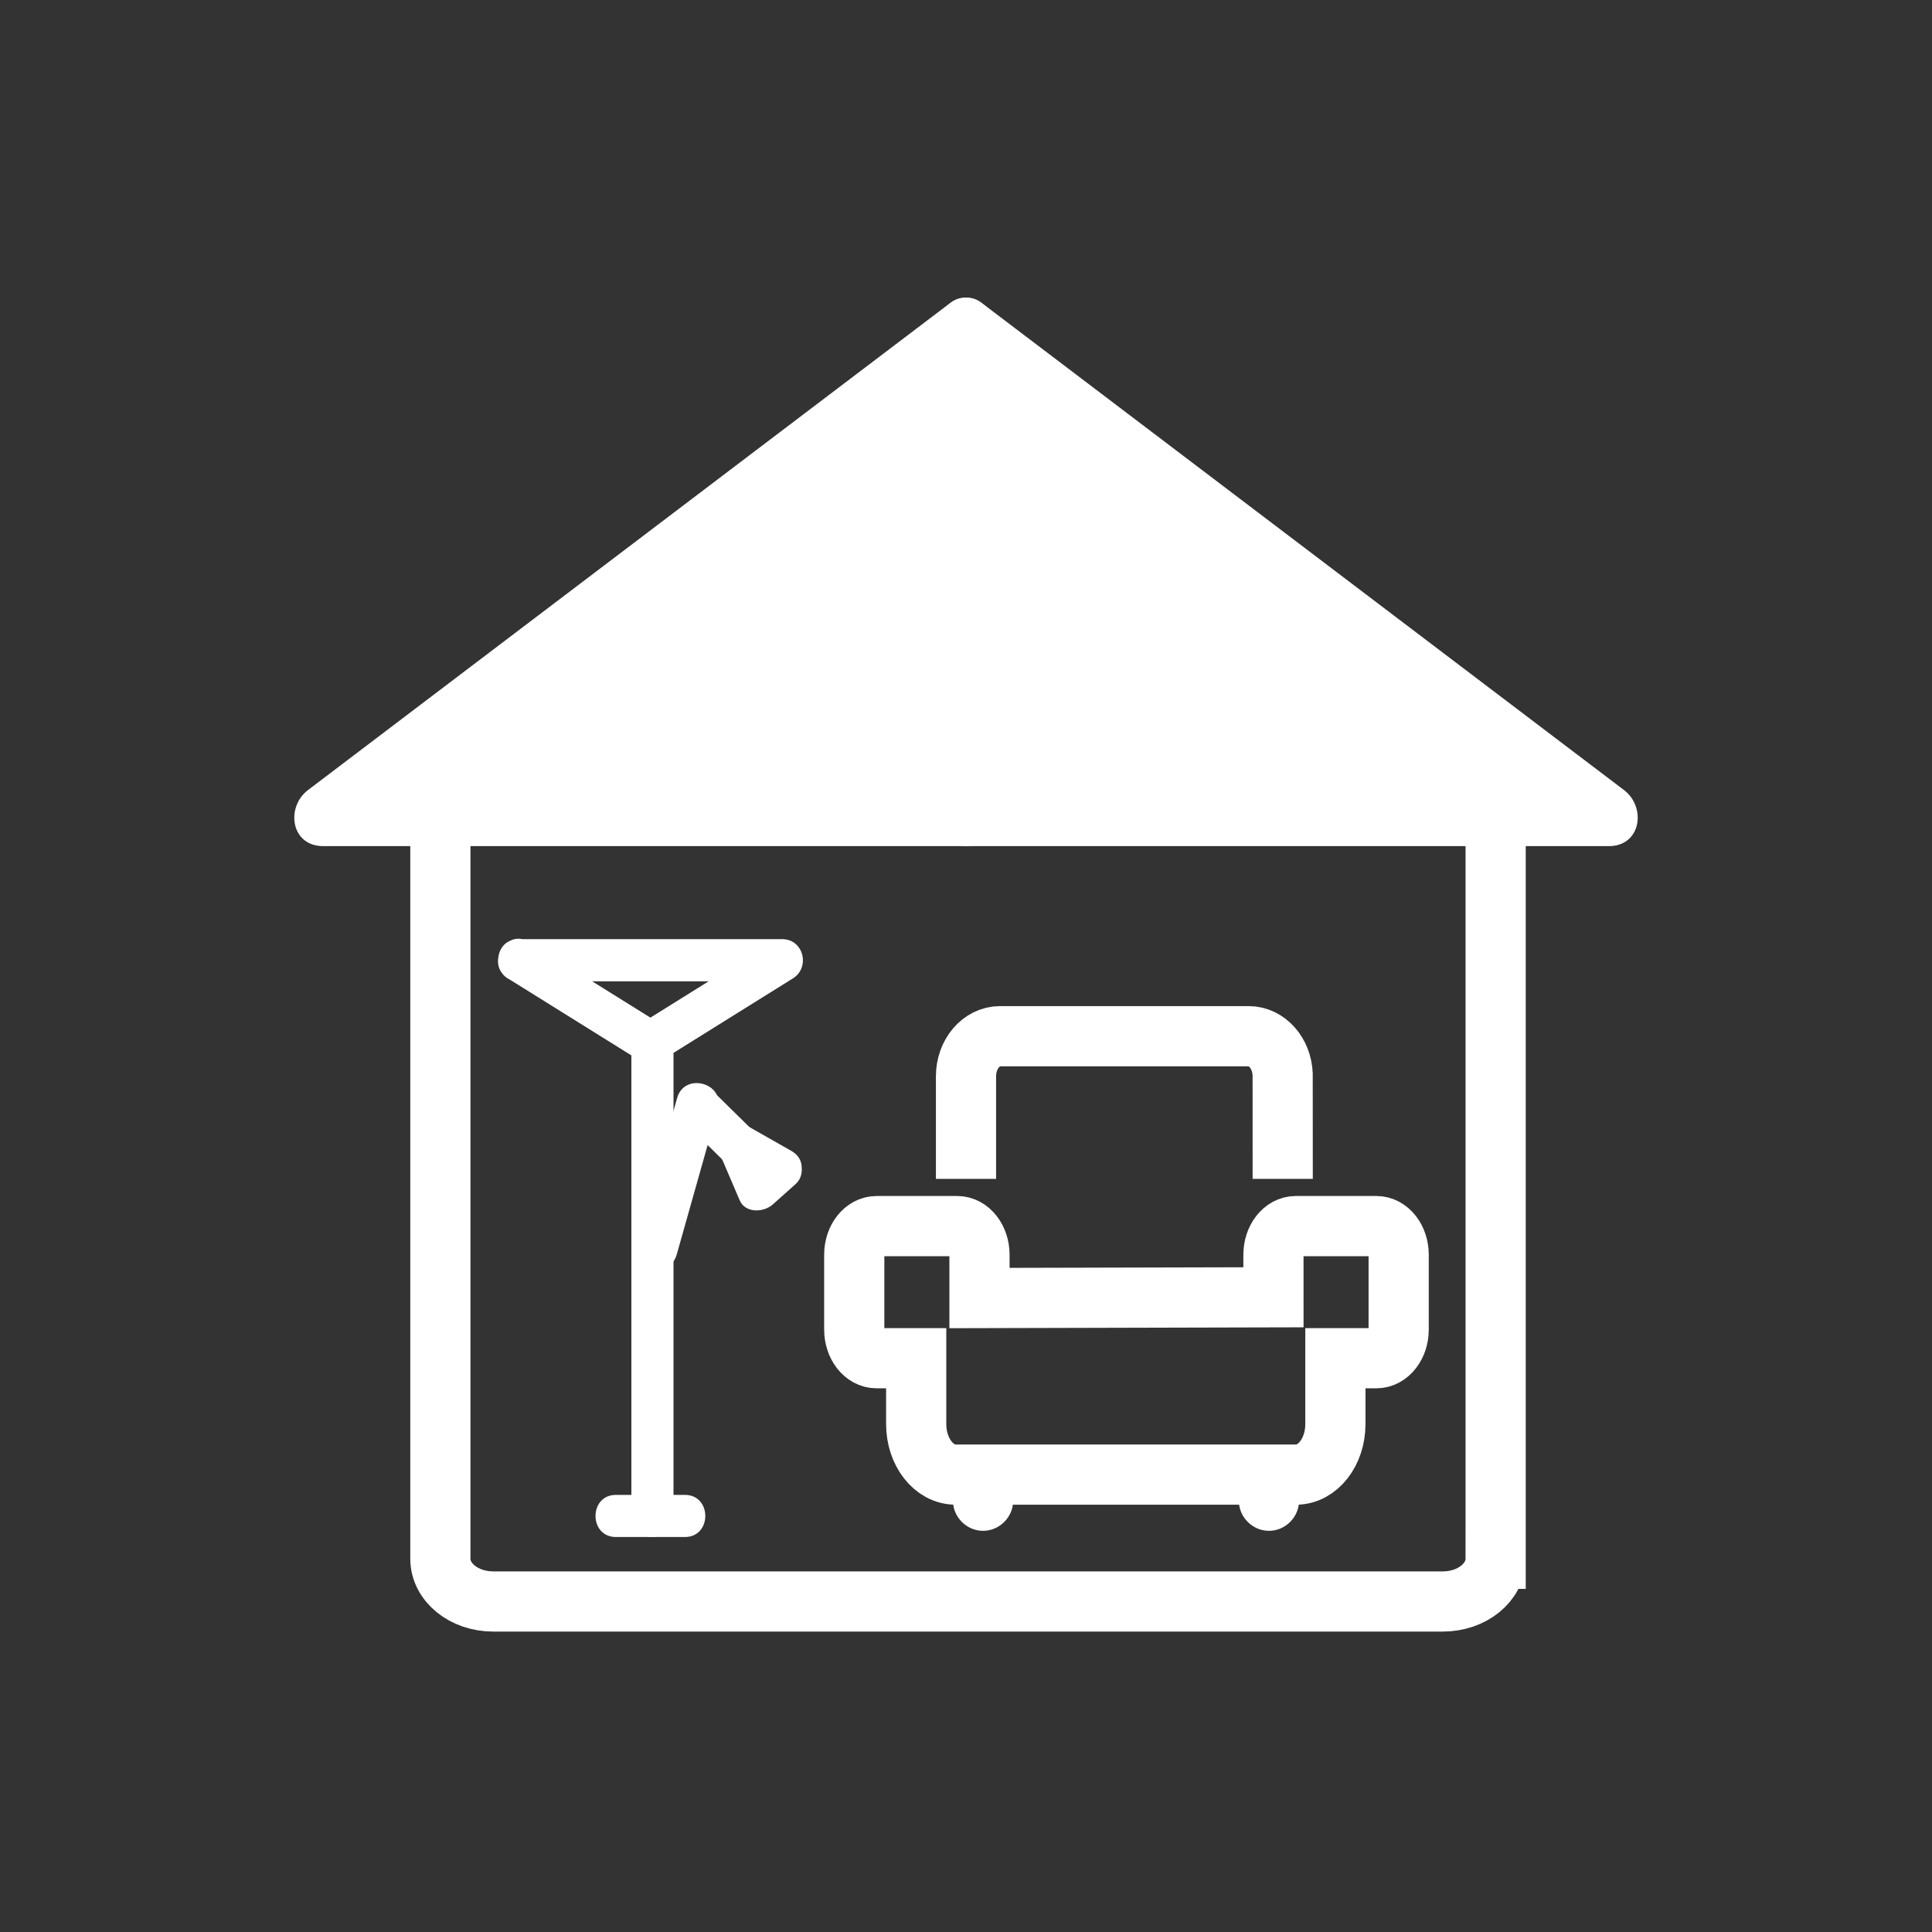 <svg xmlns="http://www.w3.org/2000/svg" viewBox="20 20 321 321">
<rect x="20" y="20" width="321" height="321" fill="#333333" stroke="none"/>
<g fill="#fff">
<path d="m180.744,155.583-.244-81 106.801,81z"/>
<path d="m185.744,155.583c-.081-27-.163-54-.244-81-2.508,1.439-5.016,2.878-7.523,4.317 35.59,26.992 71.18,53.984 106.77,80.976 .011,.008 .021,.016 .031,.024 .841-3.106 1.683-6.211 2.523-9.317-35.519,0-71.038,0-106.557,0-6.449,0-6.449,10 0,10 35.519,0 71.038,0 106.557,0 5.402,0 6.252-6.489 2.523-9.317-35.59-26.992-71.18-53.984-106.77-80.976-.011-.008-.021-.016-.031-.024-3.125-2.371-7.534,.868-7.523,4.317 .082,27 .163,54 .244,81 .02,6.448 10.02,6.45 10,0z"/>
<path d="m180.256,155.583 .244-80.999-106.801,80.999z"/>
<path d="m185.256,155.583c.081-27 .163-54 .244-81 .011-3.45-4.397-6.688-7.523-4.317-35.59,26.992-71.18,53.984-106.77,80.976-.011,.008-.021,.016-.031,.023-3.729,2.828-2.879,9.317 2.523,9.317 35.519,0 71.038,0 106.557,0 6.448,0 6.448-10 0-10-35.519,0-71.038,0-106.557,0 .841,3.106 1.683,6.211 2.523,9.317 35.59-26.992 71.18-53.984 106.77-80.976 .011-.008 .021-.016 .031-.023-2.508-1.439-5.016-2.878-7.523-4.317-.082,27-.163,54-.244,81-.02,6.45 9.98,6.448 10,0z"/>
</g>
<path fill="none" stroke="#fff" stroke-width="10" d="m268.5,278.988c0,3.919-3.927,7.096-8.771,7.096h-157.791c-4.844,0-8.771-3.177-8.771-7.096v-129.381c0-3.918 175.333-3.918 175.333,0v129.381z"/>
<g fill="#fff">
<path d="m133.798,268.374c-3.822,0-7.645,0-11.467,0-4.514,0-4.514,7 0,7 3.822,0 7.645,0 11.467,0 4.515,0 4.515-7 0-7z"/>
<path d="m132.507,202.423c-2.271,8.048-4.543,16.096-6.815,24.143-1.229,4.354 5.525,6.198 6.75,1.861 2.271-8.048 4.543-16.096 6.815-24.143 1.229-4.353-5.526-6.198-6.75-1.861z"/>
<path d="m124.902,193.538c0,26.14 0,52.28 0,78.42 0,4.514 7,4.514 7,0 0-26.14 0-52.28 0-78.42 0-4.514-7-4.514-7,0z"/>
<path d="m104.39,182.562c7.303,4.554 14.605,9.108 21.908,13.662 1.031,.643 2.502,.643 3.533,0 7.303-4.554 14.605-9.108 21.908-13.662 2.918-1.819 1.786-6.522-1.767-6.522-14.605,0-29.21,0-43.815,0-4.514,0-4.514,7 0,7 14.605,0 29.21,0 43.815,0-.589-2.173-1.178-4.348-1.767-6.521-7.302,4.554-14.605,9.107-21.908,13.661 1.178,0 2.355,0 3.533,0-7.303-4.554-14.605-9.107-21.908-13.661-3.841-2.397-7.352,3.66-3.532,6.043z"/>
<path d="m148.364,211.053c-3.343-3.289-6.686-6.578-10.028-9.867-3.219-3.168-8.171,1.779-4.95,4.949 3.343,3.289 6.686,6.578 10.028,9.867 3.219,3.168 8.171-1.779 4.95-4.949z"/>
<path d="m151.492,211.224c-2.318-1.316-4.636-2.633-6.954-3.949-1.371-.778-3.119-.575-4.242,.548-1.216,1.216-1.177,2.769-.547,4.241 1.048,2.45 2.096,4.901 3.144,7.352 .939,2.197 3.993,2.051 5.497,.708 1.27-1.134 2.54-2.268 3.81-3.402 1.423-1.271 1.291-3.658 0-4.949-1.406-1.405-3.528-1.27-4.95,0-1.27,1.134-2.54,2.268-3.81,3.402 1.833,.236 3.665,.472 5.497,.708-1.048-2.45-2.096-4.901-3.144-7.352-1.596,1.597-3.192,3.192-4.789,4.789 2.318,1.316 4.636,2.633 6.954,3.949 3.932,2.232 7.458-3.817 3.534-6.045z"/>
</g>
<g fill="none" stroke="#fff" stroke-width="10">
<path d="m248.682,223.715h-13.392c-2.048,0-3.708,2.132-3.708,4.762l.001,7.065-48.843,.125v-7.19c0-2.63-1.66-4.762-3.708-4.762h-13.391c-2.047,0-3.708,2.132-3.708,4.762v12.43c0,2.629 1.66,4.761 3.708,4.761h6.584v10.942c0,4.636 2.927,8.393 6.538,8.393h56.573c3.61,0 6.538-3.757 6.538-8.393v-10.942h6.807c2.047,0 3.707-2.132 3.707-4.761v-12.43c.001-2.63-1.659-4.762-3.706-4.762z"/>
<path d="m233.12,215.872c0-.11-.003-17.265-.007-17.375-.146-3.525-2.615-6.332-5.64-6.332h-41.327c-3.119,0-5.646,2.983-5.646,6.665v17.042"/>
</g>
<g fill="#fff">
<path d="m178.333,266.945c0,.8 0,1.601 0,2.4 0,2.726 2.274,5 5,5s5-2.274 5-5c0-.8 0-1.601 0-2.4 0-2.726-2.274-5-5-5s-5,2.275-5,5z"/>
<path d="m225.833,266.945c0,.8 0,1.601 0,2.4 0,2.726 2.274,5 5,5s5-2.274 5-5c0-.8 0-1.601 0-2.4 0-2.726-2.274-5-5-5s-5,2.275-5,5z"/>
</g>
</svg>
